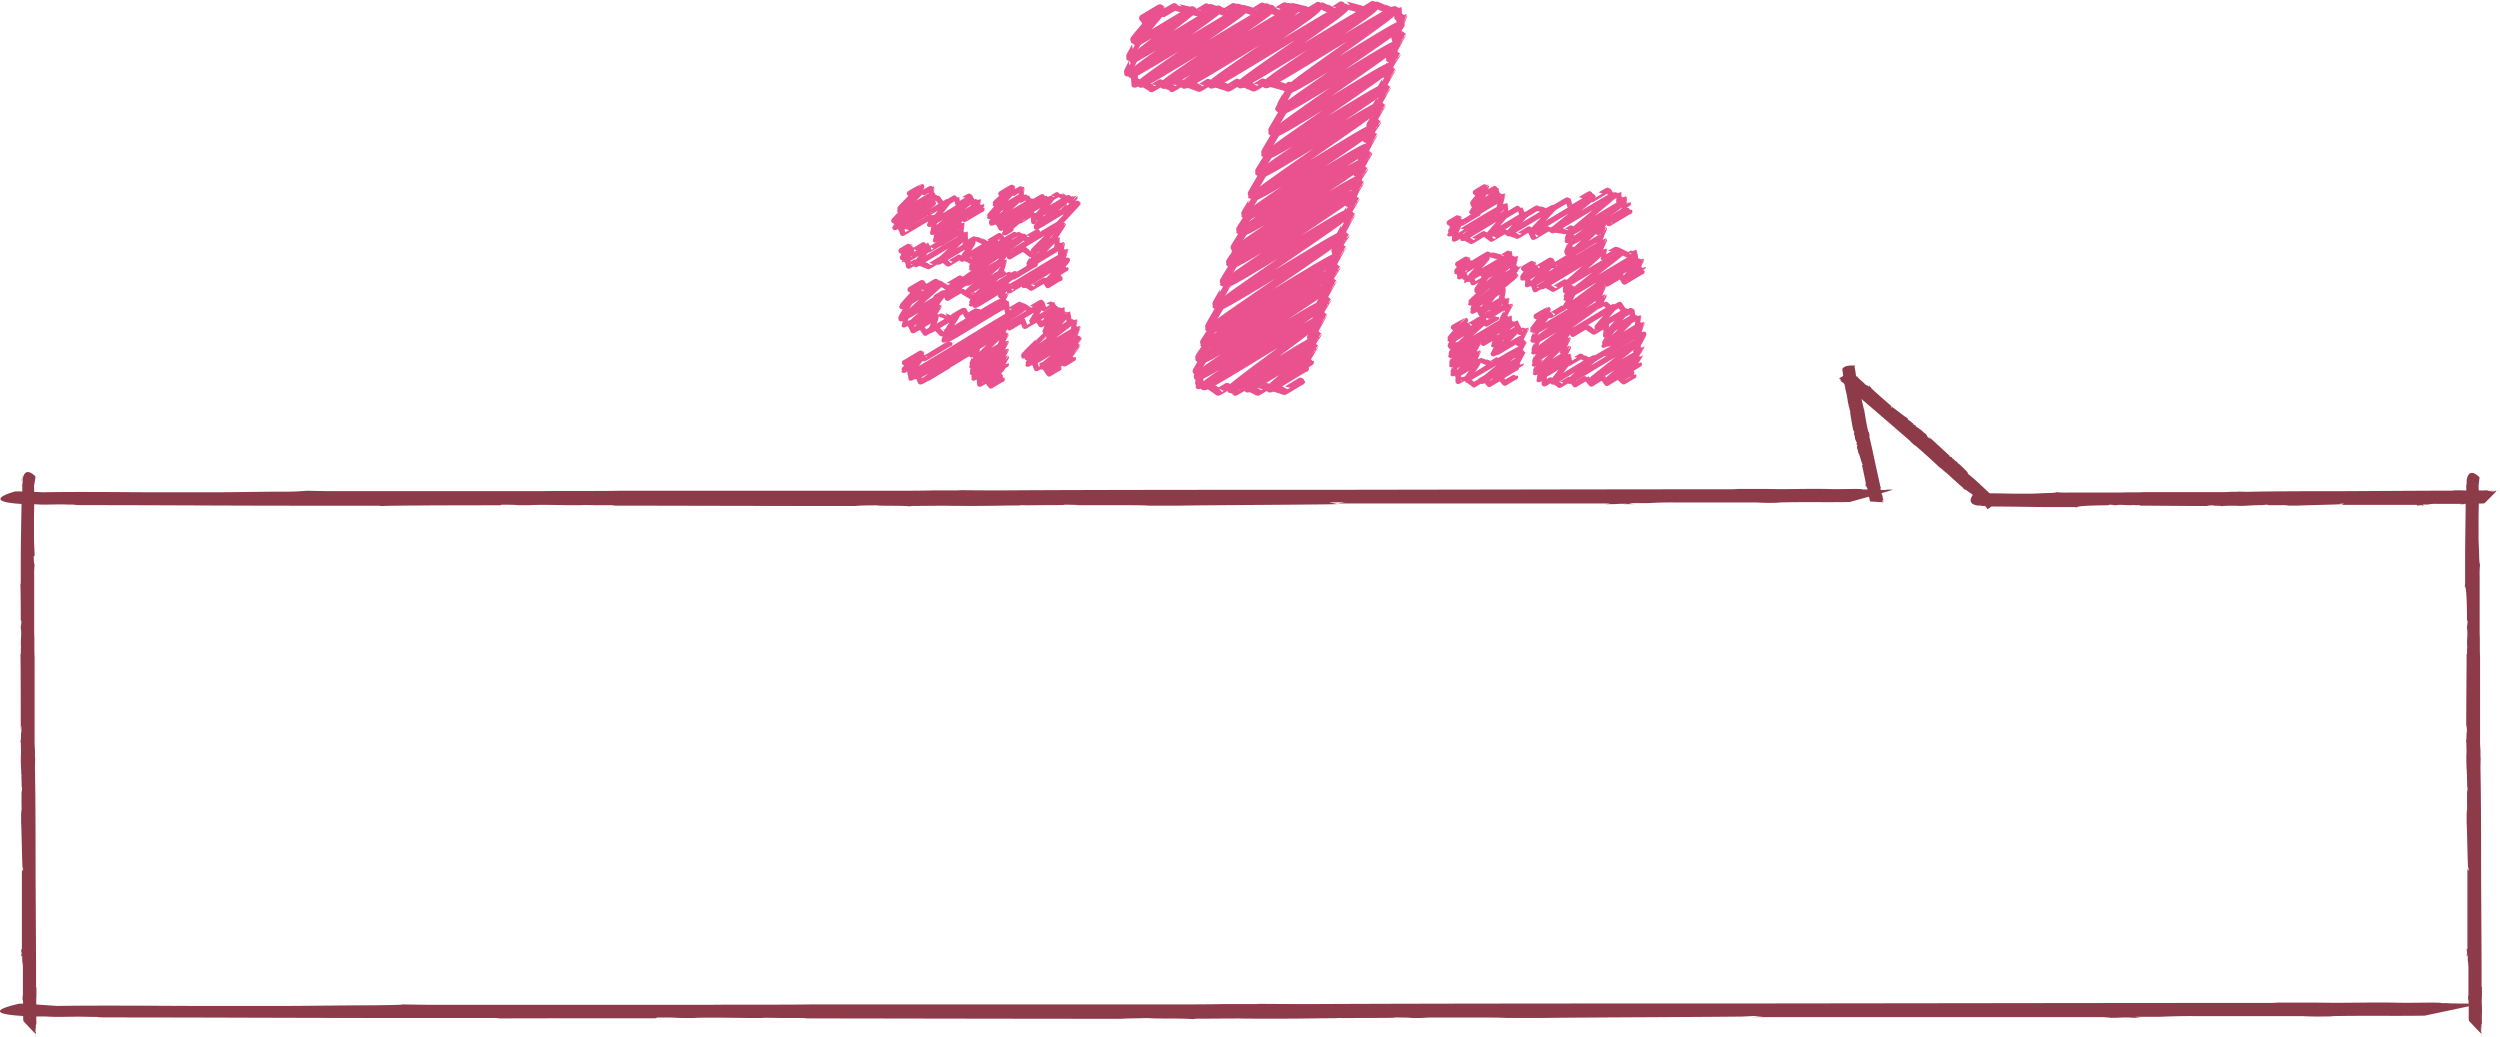 <svg xmlns="http://www.w3.org/2000/svg" width="361.18" height="149.86" viewBox="0 0 361.18 149.86">  <defs>    <style>      .a {        fill: #8d3a49;      }      .b, .c, .d {        fill: none;      }      .b {        stroke: #9f5b67;        stroke-miterlimit: 10;        stroke-width: 0.1px;      }      .c, .d {        stroke: #e9528e;        stroke-linecap: round;        stroke-linejoin: round;      }      .c {        stroke-width: 0.8px;      }      .d {        stroke-width: 1.1px;      }    </style>  </defs>  <title>アセット 5</title>  <g>    <g>      <g>        <path class="a" d="M1.56,146.91c1.12,0,3,.05,4.86.06C5,146.93,3.53,146.91,1.56,146.91Z"/>        <path class="a" d="M6.45,147h0Z"/>        <path class="a" d="M359.83,144.82h0Z"/>        <path class="a" d="M94.67,147.11,95,147c4.32,0,1.26.09,5.25.07,1.56-.11,6.64,0,8,0,0,0,1.92,0,1.8,0,.6-.06,2,0,3.25,0,.45,0-.33,0-.66,0l2.83,0c1.1,0,1.38.06.18.06,7.39,0,42.84.08,50.8.05-1,0-3.48,0-4.41-.09,2.1,0,3.1,0,4,0,.81.11,4.62,0,6.22.14l.6-.06,1,0c9.25-.06,2.11,0,10.31,0,4.75,0,7-.09,9.64-.06-.39,0-1.44,0-.21-.05.21.05,3.27,0,3.87,0,1.2,0,5.11,0,3.79-.07.66,0,4.14.05,2.07.08,1.17,0,2.31,0,3.16,0L205,147c4,0,6.13,0,8.71,0l-1.47,0c2.37,0,4.35,0,5.29.06l-2.43,0c3.93,0,6.3,0,9.58,0h-1.17c4.18-.07,26-.13,29.87-.22l-1.77-.06,3.31,0c-.39,0-1.6.18-1.92.17,7.09,0,44,0,50.52,0,2.64,0,.48.09.45.1,3.21,0,1.39-.06,4.12-.06.75,0-.15,0-.57.05,1.2,0,2.31,0,2.4,0a6,6,0,0,1-1.5-.14h3.52l-.16,0c.78,0,2-.12,5.44-.1,5.83,0,12.16,0,18,0-.09,0-1.32,0-2.55.06.79,0,2,0,2.71,0-1.42,0,2.46,0,1.35-.05,4.29-.11,9.84,0,13.63-.08.33-.1,8.11-1.68,8.11-1.79h2.71c-.3,0-2.62,0-3.84,0l-.21.06c-2.83,0-.66,0-3.42,0-.15-.05,2.39-.06,4.63-.07-2,0-4,0-4.84,0-1.89,0,.21-.06-2.07-.08-1.62,0-3.76.06-5.62,0h0c-4.53-.05-6.94.08-11.08,0l.45,0c-1.46,0-4.35,0-7,0,.75,0,1.41,0-.18.05-3,0-5.11,0-7.33,0l-2.13,0c-10.58,0-52.35.06-63,.07H256c-16.19,0-49.42,0-66.15.09-2.59,0-6.16,0-8.86-.05,1.5,0,1,.06-.19.05-8.23,0-.55,0-8.87.05-9.58,0-46.23,0-54.74,0-4.57.07-10.27,0-14.74.06l.45,0c-4.81,0-32,0-37.59,0h.75c-4.87,0-4.21,0-8-.06.5.08-3.67.13-5.26.13l.06,0c-2.4,0-7.84.08-11.8.09l.15,0c-3.31,0-9.52,0-11.9,0-5.43,0-13.81-.1-21.08,0L3.52,145H2.83s-7.56,1.53,2,1.85l-.15,0h1.9c2.28,0,3.33,0,3.17,0H6.67c2.29,0,.69,0-.18.06l2.64,0c.45,0-.33,0-.69,0,1.23,0,2.94-.06,4.44,0,2.34,0,.15.07,2.88.08,14.41,0,28.38.09,42.94.08.33,0-.06,0-.48,0l12.28,0c1.11,0,1.41,0,1.74.07C71.59,147.11,94.31,147.11,94.67,147.11Z"/>      </g>      <g>        <path class="a" d="M1.25,72.78c.85,0,2.32.05,3.71.06C3.89,72.8,2.75,72.78,1.25,72.78Z"/>        <path class="a" d="M5,72.85H5Z"/>        <path class="a" d="M274.49,70.69h0Z"/>        <path class="a" d="M72.26,73l.21-.08c3.3,0,1,.09,4,.07,1.19-.11,5.06,0,6.11,0,0,0,1.47,0,1.37,0,.46-.06,1.53,0,2.48,0,.34,0-.25,0-.51,0l2.16,0c.84,0,1.05.06.13.06,5.63,0,32.68.08,38.74.05-.78,0-2.65,0-3.36-.09,1.6,0,2.36,0,3.07,0,.62.11,3.53,0,4.74.14l.46-.06.8,0c7.06-.06,1.61,0,7.87,0,3.62,0,5.34-.09,7.35-.06-.3,0-1.1,0-.16-.05.16.05,2.5,0,3,0,.92,0,3.89,0,2.89-.07.51,0,3.16.05,1.58.08.9,0,1.76,0,2.41,0l-1.15,0c3,0,4.67,0,6.64,0l-1.12,0c1.81,0,3.32,0,4,.06l-1.86,0c3,0,4.81,0,7.31,0h-.89c3.18-.07,19.84-.13,22.78-.22L192,72.57l2.52,0c-.3,0-1.22.18-1.47.17,5.41,0,33.53,0,38.53,0,2,0,.36.09.34.1,2.45,0,1.06-.06,3.14-.06.57,0-.12,0-.44.05.91,0,1.76,0,1.83,0a3.54,3.54,0,0,1-1.14-.14H238l-.12,0c.6,0,1.52-.12,4.15-.1,4.44,0,9.27,0,13.74,0-.07,0-1,0-1.95.06.6,0,1.51,0,2.06,0-1.08,0,1.88,0,1-.05,3.27-.11,7.51,0,10.4-.08.25-.1,6.19-1.68,6.19-1.79h2.06c-.23,0-2,0-2.93,0l-.16.06c-2.16,0-.5,0-2.61,0-.11-.05,1.82-.06,3.53-.07-1.54,0-3.07,0-3.69,0-1.44,0,.16-.06-1.58-.08-1.24,0-2.87.06-4.29,0h0c-3.46-.05-5.29.08-8.45,0l.34,0c-1.12,0-3.32,0-5.33,0,.57,0,1.07,0-.14.05-2.32,0-3.9,0-5.59,0l-1.63,0c-8.07,0-39.93.06-48,.07h.32c-12.35,0-37.69,0-50.45.09-2,0-4.7,0-6.75-.05,1.15,0,.75.06-.14.05-6.27,0-.42,0-6.77.05-7.31,0-35.26,0-41.75,0-3.48.07-7.83,0-11.24.06l.34,0c-3.67,0-24.41,0-28.67,0h.57c-3.71,0-3.21,0-6.14-.06a38.29,38.29,0,0,1-4,.13l0,0c-1.83,0-6,.08-9,.09l.12,0c-2.52,0-7.26,0-9.07,0-4.14,0-10.53-.1-16.08,0l-3.58-.13H2.22s-5.76,1.53,1.55,1.85l-.12,0H5.1c1.74,0,2.54,0,2.42,0H5.14c1.74,0,.53,0-.14.06l2,0c.34,0-.25,0-.52,0,.94,0,2.24-.06,3.39,0,1.79,0,.11.07,2.2.08,11,0,21.64.09,32.75.08.25,0,0,0-.37,0l9.37,0c.85,0,1.08,0,1.33.07C54.66,73,72,73,72.26,73Z"/>      </g>      <path class="b" d="M271.11,72.91"/>      <g>        <path class="a" d="M288.44,72.11a1.07,1.07,0,0,0-.25-.3A.9.9,0,0,0,288.44,72.11Z"/>        <polygon class="a" points="288.19 71.81 288.19 71.81 288.19 71.81 288.19 71.81"/>        <path class="a" d="M265.6,54.66l.09.08Z"/>        <path class="a" d="M283,67l-.07,0c-.26-.23,0-.14-.27-.33-.17,0-.39-.36-.51-.39s-.11-.11-.08-.13-.13-.1-.21-.15,0,0,0,.06l-.18-.13c-.05-.07,0-.11,0-.06-.43-.41-2.51-2.34-3-2.74,0,.09.2.2.21.3-.15-.08-.18-.18-.26-.19s-.26-.26-.28-.43h-.08l0-.08a3,3,0,0,1-.63-.54,7.26,7.26,0,0,1-.62-.46s.06.11,0,.05-.22-.14-.22-.22-.31-.27-.28-.15c0-.06-.21-.26-.07-.17a1.12,1.12,0,0,0-.19-.17l.08.1c-.24-.2-.34-.36-.53-.45l.07.1c-.14-.12-.27-.22-.27-.33l.16.11a4.91,4.91,0,0,0-.6-.47l.07.06c-.3-.17-1.65-1.28-1.94-1.42l.07.14-.23-.14s.22-.05.23,0c-.43-.37-2.66-2.3-3-2.67-.14-.16,0-.09,0-.1-.21-.15-.12,0-.28-.18s0,0,.07,0-.13-.13-.15-.12,0,.11,0,.18l-.21-.19,0,0s-.2,0-.39-.22-.73-.65-1.07-1c0,0,.11,0,.19.09a.85.85,0,0,1-.15-.15c.05.11-.17-.11-.12,0-.33-.15-.6-.52-.87-.66-.08.06-1.6.82-1.67.91a1.26,1.26,0,0,1-.15-.15s.13.17.21.22l.05,0c.18.13,0,.06.18.21,0,0-.18-.08-.32-.2.12.11.21.25.3.25s-.05,0,.07.17a1.47,1.47,0,0,1,.36.27h0c.24.28.47.31.68.57h0c.07.1.27.22.4.39,0,0-.05-.11,0,0s.31.27.41.42l.16.08c.63.57,3.17,2.73,3.81,3.29l0,0c1,.84,3,2.61,4,3.45a4.73,4.73,0,0,0,.5.51c-.08-.09,0-.09,0,0,.49.44.06,0,.57.43s2.76,2.46,3.24,2.94c.32.19.63.53.92.74h0c.31.23,1.89,1.73,2.24,2l0,0c.32.23.23.25.44.47,0-.09.3.1.4.18h0c.15.12.52.35.77.56l0,0a7.49,7.49,0,0,1,.73.61,11.8,11.8,0,0,0,1.24,1.15l.2.34,0,0s1.47-.74,1.11-1.49l0,0-.12-.1c-.12-.14-.22-.15-.18-.18l.18.17c-.13-.13,0-.06.05,0a1.4,1.4,0,0,1-.14-.16s0,0,0,.06a1.13,1.13,0,0,1-.29-.21c-.14-.13,0-.06-.12-.21-.84-.79-1.64-1.57-2.52-2.34,0,0,0,0,0,0-.28-.22-.5-.43-.76-.63a.3.3,0,0,1-.06-.14C284.38,68.25,283,67,283,67Z"/>      </g>      <g>        <path class="a" d="M266.19,53.15a.56.56,0,0,0,0,.28A.47.47,0,0,0,266.19,53.15Z"/>        <polygon class="a" points="266.19 53.44 266.19 53.44 266.19 53.43 266.19 53.44"/>        <path class="a" d="M272.21,72.61l0-.08A.36.36,0,0,0,272.21,72.61Z"/>        <path class="a" d="M267,58.35h.08c0,.24-.08.09,0,.31.13.06.06.37.14.44s0,.11,0,.11,0,.11.07.17,0,0,0,0l.05.15c0,.07,0,.09-.06,0,.06.41.39,2.39.51,2.83,0-.07,0-.2,0-.26.06.11,0,.17.07.22s0,.26-.06.37l.07,0,0,.07a1.48,1.48,0,0,1,.13.57c.06.26.17.37.17.52,0,0,0-.09.05,0s.07.17,0,.22.06.28.11.2,0,.24-.06.13a.56.56,0,0,0,0,.17v-.09c.05.22,0,.35.12.48v-.09c0,.13.06.24,0,.31l0-.13a2.45,2.45,0,0,0,.15.52v-.07c.12.22.42,1.42.55,1.61l0-.11.08.17s-.2-.05-.18-.07c.08.39.53,2.43.57,2.8,0,.15-.08,0-.09,0,.06.17.07.07.1.22s0,0-.06,0,0,.13,0,.13.08-.07.12-.11l0,.2h0s.14.09.16.28.13.67.19,1c0,0-.06-.07-.08-.13a.44.44,0,0,1,0,.15c0-.09.06.13.06.07.15.22.12.54.23.74.1,0,1.73.12,1.85.1a.64.64,0,0,1,0,.15.33.33,0,0,0,0-.22h-.06c-.05-.15,0,0,0-.2s.09.12.12.24c0-.11,0-.23-.07-.27s.06,0,.06-.13a.74.74,0,0,1-.1-.3h0c0-.26-.15-.37-.15-.61l0,0c0-.09-.06-.24-.06-.39,0,0,0,.09-.05,0s-.06-.28,0-.41l-.07-.11c-.11-.59-.64-2.89-.76-3.48v0c-.2-.89-.57-2.74-.82-3.65a2.38,2.38,0,0,0,0-.5c0,.09,0,.07-.05,0-.09-.46,0,0-.15-.48s-.5-2.57-.56-3c-.12-.24-.13-.57-.22-.81l0,0c-.08-.26-.31-1.78-.4-2.09v0c-.1-.26,0-.24,0-.46-.07,0-.17-.18-.19-.27h0c0-.13-.17-.42-.22-.64h0a3.71,3.71,0,0,1-.16-.65,5.9,5.9,0,0,0-.2-1.18l.07-.28,0,0s-1.58-.12-1.79.47h0l0,.1c0,.13.07.18,0,.18l0-.17c0,.13,0,0-.06,0a.71.71,0,0,1,0,.15s0,0,0,0a.58.58,0,0,1,.09.24c0,.13-.07,0,0,.17.13.81.23,1.59.4,2.4,0,0,0,0,0,0,.07.24.1.46.17.68a.2.2,0,0,1,0,.11A11.24,11.24,0,0,1,267,58.35Z"/>      </g>      <path class="b" d="M287.88,72.91"/>      <g>        <path class="a" d="M284.86,72.78a7.2,7.2,0,0,0,1,.06A6,6,0,0,0,284.86,72.78Z"/>        <path class="a" d="M285.9,72.85h0Z"/>        <path class="a" d="M360.89,70.69h0Z"/>        <path class="a" d="M304.62,73l.06-.08c.92,0,.27.09,1.11.07.33-.11,1.41,0,1.7,0,0,0,.41,0,.38,0a3,3,0,0,1,.69,0c.09,0-.07,0-.14,0l.6,0c.23,0,.29.06,0,.06,1.57,0,9.09.08,10.78.05-.22,0-.74,0-.94-.09.45,0,.66,0,.85,0,.17.11,1,0,1.32.14l.13-.06.22,0a20.72,20.72,0,0,1,2.19,0c1,0,1.49-.09,2-.06-.08,0-.31,0,0-.05,0,.05.69,0,.82,0s1.08,0,.8-.07c.14,0,.88.05.44.08.25,0,.49,0,.67,0l-.32,0c.84,0,1.3,0,1.85,0l-.31,0a4.29,4.29,0,0,1,1.12.06l-.52,0c.83,0,1.34,0,2,0H332c.89-.07,5.52-.13,6.34-.22l-.38-.06.7,0c-.08,0-.34.18-.41.17,1.5,0,9.33,0,10.72,0,.56,0,.1.09.09.1.68,0,.29-.06.87-.06.16,0,0,0-.12.05a2.94,2.94,0,0,0,.51,0c-.32,0-.18-.09-.32-.14h.75l0,0a5.56,5.56,0,0,1,1.15-.1c1.24,0,2.58,0,3.82,0a2.42,2.42,0,0,1-.54.06c.17,0,.42,0,.57,0-.3,0,.52,0,.29-.05.91-.11,2.09,0,2.89-.08.07-.1,1.72-1.68,1.72-1.79h.57a4.42,4.42,0,0,0-.82,0l0,.06c-.6,0-.14,0-.73,0a3.47,3.47,0,0,1,1-.07,5.27,5.27,0,0,0-1,0c-.4,0,0-.06-.44-.08a10.21,10.21,0,0,1-1.19,0h0c-1-.05-1.47.08-2.35,0l.09,0c-.31,0-.92,0-1.48,0,.16,0,.3,0,0,.05-.64,0-1.08,0-1.56,0l-.45,0c-2.24,0-11.11.06-13.36.07h.09c-3.44,0-10.49,0-14,.09-.55,0-1.31,0-1.88-.05.32,0,.21.06,0,.05-1.75,0-.12,0-1.88.05-2,0-9.81,0-11.62,0-1,.07-2.18,0-3.13.06l.1,0c-1,0-6.79,0-8,0h.16a12.54,12.54,0,0,1-1.71-.06c.11.08-.78.13-1.12.13v0c-.51,0-1.66.08-2.5.09l0,0c-.7,0-2,0-2.52,0-1.15,0-2.93-.1-4.47,0l-1-.13h-.15s-1.6,1.53.43,1.85l0,0h.4c.48,0,.71,0,.67,0h-.66c.49,0,.15,0,0,.06l.56,0c.1,0-.07,0-.15,0a7.76,7.76,0,0,1,.94,0c.5,0,0,.07.61.08,3.06,0,6,.09,9.11.08.07,0,0,0-.1,0l2.61,0a1.52,1.52,0,0,1,.37.07C299.72,73,304.54,73,304.62,73Z"/>      </g>      <g>        <path class="a" d="M3.21,68.58a8.18,8.18,0,0,0-.06,1.1A6.86,6.86,0,0,0,3.21,68.58Z"/>        <path class="a" d="M3.15,69.69h0Z"/>        <path class="a" d="M5.31,149.55c0-.1,0-.22,0-.34C5.31,149.33,5.31,149.44,5.31,149.55Z"/>        <path class="a" d="M3,89.62l.08.06c0,1-.09.28-.07,1.19.11.35,0,1.5,0,1.81,0,0,0,.44,0,.41a3.41,3.41,0,0,1,0,.73c0,.1,0-.07,0-.15l0,.64c0,.25-.06.31-.06,0C3,96,3,104,3,105.84c0-.23,0-.79.09-1,0,.48,0,.7,0,.91-.11.18,0,1-.14,1.4l.06.14,0,.24c.06,2.09,0,.48,0,2.33,0,1.07.09,1.58.06,2.18,0-.09,0-.33.05,0-.05,0,0,.74,0,.88s0,1.15.07.86c0,.15-.05.94-.08.47,0,.27,0,.52,0,.71l0-.34c0,.9,0,1.38,0,2l0-.33a4.86,4.86,0,0,1-.06,1.19l0-.55c0,.89,0,1.42,0,2.17v-.26c.07.94.13,5.88.22,6.75l.06-.4,0,.75c0-.09-.18-.36-.17-.44,0,1.6,0,9.94,0,11.42,0,.6-.09.11-.1.1,0,.73.06.31.06.93,0,.17,0,0-.05-.13a3.34,3.34,0,0,0,0,.54c0-.34.09-.2.14-.34v.79l0,0a6.29,6.29,0,0,1,.1,1.23c0,1.32,0,2.75,0,4.07a2.75,2.75,0,0,1-.06-.58c0,.18,0,.45,0,.61,0-.32,0,.56.05.31.11,1,0,2.23.08,3.08.1.07,1.68,1.83,1.79,1.83,0,.27,0,.53,0,.61a5,5,0,0,0,0-.87l-.06,0c0-.64,0-.15,0-.77a3.92,3.92,0,0,1,.07,1,6,6,0,0,0,0-1.09c0-.43.06,0,.08-.47a11.6,11.6,0,0,1,0-1.27h0c.05-1-.08-1.57,0-2.5l0,.1c0-.33,0-1,0-1.58,0,.17,0,.32-.05,0,0-.69,0-1.15,0-1.66l0-.48c0-2.39-.06-11.83-.07-14.23v.09c0-3.66,0-11.17-.09-14.95,0-.58,0-1.39.05-2,0,.34-.06.22-.05,0,0-1.86,0-.13-.05-2,0-2.16,0-10.45,0-12.37-.07-1,0-2.32-.06-3.33l0,.1c0-1.09,0-7.23,0-8.5v.17a14.24,14.24,0,0,1,.06-1.82c-.08.11-.13-.83-.13-1.19H5c0-.54-.08-1.77-.09-2.67l0,0c0-.75,0-2.15,0-2.69,0-1.23.1-3.12,0-4.76L5.12,69v-.16s-1.53-1.71-1.85.46l0,0v.43c0,.51,0,.75,0,.72v-.7c0,.52,0,.16-.06,0,0,.22,0,.43,0,.6s0-.07,0-.16a8.82,8.82,0,0,1,0,1c0,.53-.07,0-.08.65C3.08,75,3,78.2,3,81.5c0,.07,0,0,0-.11,0,1,0,1.87,0,2.78a1.72,1.72,0,0,1-.07.39C3,84.41,3,89.54,3,89.62Z"/>      </g>      <g>        <path class="a" d="M356.61,68.58a8.19,8.19,0,0,0-.06,1.1A6.83,6.83,0,0,0,356.61,68.58Z"/>        <path class="a" d="M356.55,69.69h0Z"/>        <path class="a" d="M358.71,149.55c0-.1,0-.22,0-.34C358.71,149.33,358.71,149.44,358.71,149.55Z"/>        <path class="a" d="M356.41,89.62l.08.06c0,1-.09.28-.07,1.19.11.35,0,1.5,0,1.81,0,0,0,.44,0,.41a3.41,3.41,0,0,1,0,.73c0,.1,0-.07,0-.15l0,.64c0,.25-.06.31-.06,0,0,1.67-.08,9.68-.05,11.48,0-.23,0-.79.09-1,0,.48,0,.7,0,.91-.11.18,0,1-.14,1.4l.06.14,0,.24c.06,2.09,0,.48,0,2.33,0,1.07.09,1.58.06,2.18,0-.09,0-.33.05,0-.05,0,0,.74,0,.88s0,1.15.07.86c0,.15-.05.94-.08.47,0,.27,0,.52,0,.71l0-.34c0,.9,0,1.38,0,2l0-.33a4.85,4.85,0,0,1-.06,1.19l0-.55c0,.89,0,1.42,0,2.17v-.26c.07.94.13,5.88.22,6.75l.06-.4,0,.75c0-.09-.18-.36-.17-.44,0,1.6,0,9.94,0,11.42,0,.6-.09.11-.1.1,0,.73.06.31.06.93,0,.17,0,0-.05-.13a3.32,3.32,0,0,0,0,.54c0-.34.09-.2.14-.34v.79l0,0a6.25,6.25,0,0,1,.1,1.23c0,1.32,0,2.75,0,4.07a2.71,2.71,0,0,1-.06-.58c0,.18,0,.45,0,.61,0-.32,0,.56.05.31.11,1,0,2.23.08,3.08.1.07,1.67,1.83,1.79,1.83,0,.27,0,.53,0,.61a5,5,0,0,0,0-.87l-.06,0c0-.64,0-.15,0-.77a3.93,3.93,0,0,1,.07,1,6,6,0,0,0,0-1.09c0-.43.06,0,.08-.47a11.48,11.48,0,0,1,0-1.27h0c.05-1-.08-1.57,0-2.5l0,.1c0-.33,0-1,0-1.58,0,.17,0,.32-.05,0,0-.69,0-1.15,0-1.66l0-.48c0-2.39-.06-11.83-.07-14.23v.09c0-3.66,0-11.17-.09-14.95,0-.58,0-1.39.05-2,0,.34-.06.22-.05,0,0-1.86,0-.13-.06-2,0-2.16,0-10.45,0-12.37-.07-1,0-2.32-.06-3.33l0,.1c0-1.09,0-7.23,0-8.5v.17a14.23,14.23,0,0,1,.06-1.82c-.08.11-.13-.83-.13-1.19h0c0-.54-.08-1.77-.09-2.67l0,0c0-.75,0-2.15,0-2.69,0-1.23.1-3.12,0-4.76l.13-1.06v-.16s-1.53-1.71-1.85.46l0,0v.43c0,.51,0,.75,0,.72v-.7c0,.52,0,.16-.06,0,0,.22,0,.43,0,.6s0-.07,0-.16a8.77,8.77,0,0,1,0,1c0,.53-.07,0-.08.65,0,3.26-.09,6.41-.08,9.71,0,.07,0,0,0-.11,0,1,0,1.87,0,2.78a1.73,1.73,0,0,1-.07.39C356.42,84.41,356.42,89.54,356.41,89.62Z"/>      </g>    </g>    <g>      <g>        <path class="c" d="M140.7,50.41c.06.1,4.07-2.49,4.13-2.38s-4.05,4-4,4.09,3.94-2.41,4-2.31-4.06,3.25-4,3.36,3.94-2.41,4-2.31S141,54.09,141,54.2s3.76-2.3,3.81-2.2-3.25,2.87-3.2,3,3.16-1.93,3.21-1.85-2.06,2.13-2,2.19,1.63-1,1.65-1"/>        <path class="c" d="M145.79,46.8c.07.11,4.5-2.75,4.57-2.64s-1.34,2.29-1.3,2.34,3.37-2.06,3.42-2S151,46.3,151,46.35s2.22-1.36,2.26-1.3-1.64,1.84-1.61,1.89S154,45.54,154,45.6s-2.62,2.81-2.57,2.89,3.37-2.06,3.42-2-6.54,5-6.44,5.19,6.87-4.2,7-4-6.34,4.53-6.25,4.7,6.19-3.79,6.29-3.63-5,4.1-4.93,4.25S155,50.27,155,50.38s-3.51,3-3.46,3.11,2.9-1.77,2.95-1.7"/>        <path class="c" d="M131.08,52.75c0,.06,2.17-1.33,2.2-1.27s-1.87,2.39-1.83,2.45c.24.41,16.28-10,16.52-9.54s-15.9,9.57-15.67,10,12.48-7.63,12.66-7.31S133.87,54.35,134,54.63c0,.07,2.85-1.74,2.89-1.67"/>        <path class="c" d="M131.84,42.2s1.63-1,1.66-1S131,43.8,131,43.88s4.71-2.88,4.77-2.76-5.22,4.59-5.13,4.75,4.91-3,5-2.88-4.25,3.81-4.18,3.93,3.48-2.12,3.53-2-2.48,2.38-2.44,2.46,2.64-1.61,2.68-1.55-.7,1.8-.68,1.84,3.7-2.26,3.75-2.17-1.7,2.61-1.66,2.68,8-4.9,8.14-4.7-8,5.31-7.87,5.52,7.87-4.81,8-4.61"/>        <path class="c" d="M145.75,41.47c.11.2,7.82-4.78,7.94-4.58s-5.86,4.18-5.77,4.34,5.64-3.44,5.72-3.3-2.55,2.81-2.5,2.9,1.7-1,1.72-1"/>        <path class="c" d="M145.77,36.58c.1.18,7.15-4.37,7.25-4.19s-3.8,3.77-3.73,3.89,2.92-1.78,3-1.71-3.19,3.36-3.13,3.46,4-2.46,4.09-2.36"/>        <path class="c" d="M144.93,28.35s1.47-.9,1.49-.86-2.72,3-2.67,3.07,4-2.42,4-2.32-4,3.72-3.89,3.83,5.2-3.18,5.27-3-4.29,3.29-4.22,3.41,6.3-3.85,6.39-3.69"/>        <path class="c" d="M147.14,31.42c.07.12,4.69-2.87,4.76-2.75s-2,2.39-1.95,2.46,4.39-2.68,4.45-2.57-4.77,4.1-4.69,4.23,5.41-3.31,5.49-3.17"/>        <path class="c" d="M130.6,36.61s1-.63,1.05-.61-.77,1.53-.74,1.57,3.16-1.93,3.2-1.85-1.82,2.42-1.78,2.49,6.73-4.11,6.83-3.94-3.62,3.47-3.56,3.58,4.87-3,4.94-2.85S139,37.36,139,37.43s4.77-2.91,4.84-2.79-3.21,2.66-3.16,2.75,5.09-3.11,5.16-3-5.06,3.73-5,3.87,7-4.3,7.14-4.12-11.86,8.18-11.67,8.49,8.15-5,8.27-4.77-4.88,4.2-4.8,4.34,4.78-2.92,4.85-2.8-3.84,3.41-3.78,3.53,5.79-3.54,5.87-3.39-6,4.38-5.87,4.55,3.93-2.4,4-2.3"/>        <path class="c" d="M139.12,31.16c0,.06,2.17-1.33,2.2-1.27"/>        <path class="c" d="M134.19,30.73c0,.07,2.75-1.68,2.8-1.61s-2.29,2.89-2.25,3,5.56-3.4,5.64-3.26-5.32,4.2-5.23,4.35,6-3.69,6.13-3.54-5.87,4.34-5.77,4.5,2.92-1.79,3-1.71-2.72,2.63-2.67,2.72,3-1.83,3-1.75"/>        <path class="c" d="M131.72,28.35s1.55-.95,1.58-.91-3.08,3.13-3,3.22,4.37-2.67,4.44-2.56-5.2,4.08-5.12,4.22,5.14-3.14,5.21-3S130,32.89,130.08,33s3.52-2.15,3.58-2.06"/>        <g>          <path class="c" d="M136.89,43.07s1.91-1.17,1.94-1.12,1.46.87,1.48.91.81-.5.82-.48-.84,1.47-.82,1.51.93-.57.94-.54"/>          <path class="c" d="M135.25,42.93s1.17-.72,1.19-.69-1.89,2.57-1.85,2.64,1.1-.67,1.11-.64-1.12,1.57-1.1,1.61,1-.6,1-.58,1.65.66,1.67.7,1.93-1.18,2-1.13l.47.85s1.47-.9,1.49-.86"/>          <path class="c" d="M145.85,37.08s1.95-1.19,2-1.14,1,.76,1,.79.87-.53.88-.51-1.24,2.17-1.21,2.22,1-.63,1.05-.61"/>          <path class="c" d="M144.36,36.91s1.17-.72,1.19-.69-1.37,1.9-1.34,1.95.88-.54.89-.52-.69,2.1-.66,2.15,1-.58,1-.56.94.72,1,.75,3.05-1.87,3.1-1.79"/>          <path class="c" d="M139.34,31.68c0,.06,2.48-1.51,2.51-1.45"/>          <path class="c" d="M133.52,27.8s1.07-.66,1.09-.63-.3,1.83-.28,1.87,1-.59,1-.56l.86,1.14c0,.05,2-1.21,2-1.16s.09.86.11.88,1.75-1.07,1.78-1l.47,1.07s.8-.49.81-.47-.42,1.18-.4,1.21.84-.51.85-.49"/>          <path class="c" d="M137.88,31.47s1.2-.73,1.22-.7-.93,2-.9,2,.77-.47.78-.45-.32,1.71-.3,1.75.77-.47.78-.45,0,1.64,0,1.67,1.49-.91,1.51-.87,1.56.67,1.58.71,1.9-1.16,1.93-1.11l.48.84s1.9-1.16,1.93-1.12,1.26.72,1.28.75,1.66-1,1.68-1"/>          <path class="c" d="M147.35,31.9c0,.05,2-1.23,2-1.18s0,1.26,0,1.29,1-.64,1.06-.61"/>          <path class="c" d="M145.74,31.79S147,31,147,31.06"/>          <path class="c" d="M144.62,28s1.61-1,1.64-.94-2.57,2.31-2.53,2.39,1.66-1,1.68-1-2.52,2.73-2.48,2.81,1.24-.76,1.26-.73-1,1.63-.95,1.68.75-.46.76-.44l.63,1.19c.05.09,3.48-2.12,3.53-2s-3,2.57-3,2.66.87-.53.88-.51"/>          <path class="c" d="M146.42,27.91s1.2-.73,1.22-.7S147.3,29,147.32,29s1-.6,1-.57l.56,1s2-1.2,2-1.15.12.85.13.87,2-1.2,2-1.15,1.42,1,1.45,1,.8-.49.82-.47-1.77,2-1.73,2.07,2.14-1.31,2.17-1.25-3.47,3.68-3.41,3.79,1.26-.77,1.28-.74S152,34.81,152,34.88s.74-.45.75-.43-.08,1.19-.07,1.22.76-.46.77-.45-.26,1.31-.25,1.34.75-.46.76-.44-.79,2-.77,2,.94-.57,1-.55-1.56,1.9-1.53,2,1.3-.79,1.32-.76"/>          <path class="c" d="M145.79,42c0,.05,2-1.21,2-1.16s1.16.74,1.18.77,1.94-1.18,2-1.14l.42.77s1.71-1,1.73-1"/>          <path class="c" d="M144.46,41.73s1.07-.66,1.09-.63S144.36,43,144.39,43s.9-.55.91-.53-.9,1.65-.87,1.69.91-.56.92-.53.17,1.37.19,1.4,1.82-1.12,1.85-1.07,1.3.68,1.32.72,1.75-1.07,1.77-1,.28.86.29.88,1.18-.72,1.2-.69l.62,1.18s.84-.51.85-.49,0,1.07,0,1.09.8-.49.81-.47.24,1.52.26,1.56.75-.46.76-.44-.33,1.37-.31,1.4.76-.46.77-.44-.85,2.07-.82,2.12,1-.59,1-.56-1.35,1.67-1.32,1.71,1.1-.67,1.11-.64-2,2.57-1.93,2.65,1.26-.77,1.28-.74"/>          <path class="c" d="M145.84,47.35s1.86-1.14,1.89-1.09.32.85.33.87,1.8-1.1,1.82-1.05l.52.82s1.3-.79,1.32-.76S151,47.8,151,47.84s1-.59,1-.56-4.19,4-4.11,4.14,3.59-2.2,3.65-2.1-3.13,3.18-3.08,3.27.88-.54.89-.51.39,1.13.4,1.15.93-.57.94-.54l.88,1.32s1.37-.84,1.39-.8"/>          <path class="c" d="M144.53,47s1-.64,1.06-.61-1.18,2.39-1.14,2.45.9-.55.91-.52-.92,1.54-.9,1.57.89-.54.9-.52-.92,1.62-.89,1.66.88-.54.89-.52-.91,1.59-.88,1.63.87-.53.89-.51-.9,1.49-.88,1.53.87-.53.88-.51"/>          <path class="c" d="M140.35,51.24s.87-.53.88-.51-.91,2.05-.88,2.1.87-.53.88-.51-.84,1.43-.82,1.46.81-.5.82-.47-.59,1.26-.57,1.29.74-.45.75-.43.14,1.29.15,1.32,1-.61,1-.58l.6.83s1.58-1,1.61-.93"/>          <path class="c" d="M138.87,51s1.8-1.1,1.83-1.05"/>          <path class="c" d="M133.48,51.81c.05.09,3.68-2.25,3.73-2.16"/>          <path class="c" d="M130.69,52.4c0,.06,2.4-1.46,2.43-1.4s-2.6,2.4-2.56,2.48.86-.53.87-.5.13,1.59.16,1.63.93-.57.95-.55.42,1.06.43,1.09c.12.2,8.08-4.94,8.19-4.73"/>          <path class="c" d="M131.5,41.83s1.78-1.09,1.8-1-3,3.34-3,3.44,1.19-.73,1.21-.7-1.41,2.38-1.37,2.45.77-.47.78-.45-.35,1.32-.33,1.35.74-.45.75-.44l.58,1.28s1.09-.66,1.1-.64l.67,1s1.44-.88,1.46-.84.86.9.88.92.74-.45.75-.43-.41,1.31-.4,1.34.77-.47.78-.45"/>          <path class="c" d="M133.66,41.59s1.59-1,1.62-.93,1.33.72,1.35.75,2.14-1.31,2.17-1.25,1,.7,1.06.73,1.26-.77,1.27-.74"/>          <path class="c" d="M130.19,36.24s1.22-.75,1.24-.72-1.24,2-1.21,2,.76-.46.77-.44.28,1.32.29,1.35,1.08-.66,1.1-.63,1.73.66,1.75.7,1.91-1.17,1.94-1.12.9.71.91.74,1.86-1.14,1.88-1.09,1.26.63,1.28.66.84-.51.85-.49-.69,1.49-.67,1.52.9-.55.91-.53"/>          <path class="c" d="M131.72,36.38c0,.05,2-1.21,2-1.16l.45.88c0,.05,2-1.21,2-1.16"/>          <path class="c" d="M134,31.62s.76-.47.77-.45-.5,1.2-.49,1.23.76-.47.77-.45-.37,1.56-.35,1.6.76-.47.77-.45-.38,1.52-.36,1.56.76-.47.77-.45"/>          <path class="c" d="M133.33,30.74s.81-.49.82-.47"/>          <path class="c" d="M131.42,27.95s1.69-1,1.72-1-3.28,3.24-3.22,3.34,1.54-.94,1.56-.9S129,32,129.07,32s1.21-.74,1.23-.71-1,1.53-1,1.57.74-.45.75-.43.35,1.23.36,1.26,3.34-2,3.39-2"/>        </g>      </g>      <g>        <path class="c" d="M214.2,49.09c.06.1,4-2.46,4.08-2.35s-2,2.4-2,2.47,3.07-1.87,3.11-1.8-3.24,3.41-3.18,3.51,3.48-2.13,3.53-2"/>        <path class="c" d="M210.45,47.63s1.46-.89,1.48-.85-2,2.19-2,2.25,4.45-2.72,4.51-2.6-4.49,4-4.42,4.16,7.35-4.49,7.46-4.31-7.51,5.26-7.39,5.46S213,50,213,50.07s-2.86,2.77-2.81,2.85,2.74-1.68,2.78-1.61S210.46,54,210.5,54.1s2.91-1.78,3-1.71S211.67,55,211.71,55s7.68-4.69,7.79-4.5-5.46,4.42-5.37,4.57,5.06-3.09,5.13-3-3.42,2.81-3.36,2.91,3.1-1.9,3.15-1.82"/>        <path class="c" d="M211,38.57s1.31-.8,1.33-.77S211,39.42,211,39.47s3.79-2.32,3.84-2.22-2.72,3-2.67,3.08S217.89,36.86,218,37s-3.7,3-3.64,3.11,4.31-2.64,4.38-2.53-4.55,4-4.48,4.1,4.64-2.83,4.7-2.72-6.05,5.07-6,5.24,2.89-1.76,2.93-1.69-2,2.53-2,2.6,3.07-1.88,3.11-1.8-1.92,2.28-1.88,2.35,2.53-1.55,2.57-1.48"/>        <path class="c" d="M227.15,47.77c.09.15,5.88-3.59,6-3.45s-2.53,3-2.48,3.08,4.22-2.58,4.29-2.47-2.39,2.75-2.34,2.83,3.42-2.09,3.47-2-3.84,3.81-3.77,3.92,4.48-2.74,4.54-2.62S232,51,232,51.09s4.77-2.92,4.84-2.8"/>        <path class="c" d="M222.37,46.05s1.44-.88,1.46-.84-2,2.5-1.92,2.57c.13.23,9.11-5.57,9.24-5.34s-9.32,6.46-9.18,6.71,9.07-5.54,9.2-5.31-9.27,6.59-9.13,6.84,4-2.42,4-2.32-4,3.34-4,3.45S226,49.42,226,49.52s-3.88,3.86-3.81,4S226,51.2,226,51.3s-3.46,3-3.41,3.14,4.06-2.48,4.12-2.38-2.4,3-2.35,3.11,5.92-3.62,6-3.47-3.65,3.26-3.59,3.37,9.77-6,9.92-5.73-6.89,5.41-6.78,5.6,6.43-3.93,6.53-3.77-4.16,3.55-4.09,3.67,3.84-2.35,3.9-2.25-2,2-2,2.11,1.44-.88,1.47-.85"/>        <path class="c" d="M232.15,40.48c.07.11,4.44-2.71,4.5-2.6s-1.89,2.26-1.85,2.33,1.88-1.15,1.9-1.1"/>        <path class="c" d="M220.5,39.19s1.26-.77,1.28-.74-1.28,1.74-1.25,1.78,3.77-2.3,3.82-2.21-3.05,2.92-3,3c.14.25,9.69-5.92,9.83-5.68s-8.55,5.83-8.42,6.06,8.37-5.11,8.49-4.9-5,4.43-4.95,4.58,8-4.86,8.07-4.66-7.73,5.94-7.61,6.15,9.28-5.67,9.42-5.44-9.64,7-9.49,7.25,4.37-2.67,4.44-2.56"/>        <path class="c" d="M232.35,31.77c0,.07,2.59-1.58,2.63-1.52"/>        <path class="c" d="M209.79,32.57s1.2-.74,1.22-.7-.91,2.05-.88,2.1,6.7-4.1,6.8-3.93-5.72,4.25-5.63,4.4,6.29-3.85,6.39-3.69S214.92,34,215,34.08s5.27-3.22,5.34-3.09-2.45,2.67-2.4,2.75,6.43-3.93,6.53-3.77-3.33,3.51-3.27,3.62,8.8-5.38,8.93-5.16-5.94,4.72-5.84,4.88S233,28,233.15,28.2s-6.27,5.21-6.16,5.39,7.43-4.54,7.54-4.35S226.84,34.82,227,35s4.2-2.57,4.26-2.46-4.37,4.08-4.3,4.21,4.22-2.58,4.28-2.47"/>        <path class="c" d="M213.5,28.15s1.27-.78,1.29-.74-1.64,2.26-1.6,2.32,3-1.86,3.08-1.78-3.2,2.81-3.14,2.9,3.59-2.19,3.64-2.1"/>        <g>          <path class="c" d="M227.22,48.28s1.87-1.14,1.9-1.1,1.13.74,1.14.77,1.83-1.12,1.85-1.07-.21,1.47-.19,1.51,1-.63,1-.6-1.27,2-1.24,2.06,1-.61,1-.58"/>          <path class="c" d="M225.8,48.07s1.13-.69,1.15-.66-1.33,1.93-1.3,2,.88-.54.89-.52-.92,1.8-.89,1.84.9-.55.92-.53-.83,1.59-.8,1.63.81-.5.83-.48.07,1.09.09,1.11,1.76-1.07,1.78-1,1.26.7,1.28.73,2.75-1.68,2.79-1.61"/>          <path class="c" d="M214.31,49.58s1.81-1.1,1.83-1.06-.42,1.24-.4,1.27.94-.58,1-.55-1,1.81-1,1.85.93-.57.94-.54"/>          <path class="c" d="M212.8,49.43s1.2-.73,1.21-.7-1.44,2.51-1.4,2.58.92-.56.93-.54-.75,1.58-.73,1.62.86-.52.87-.5,1.63.65,1.65.69,1.08-.66,1.09-.63"/>          <path class="c" d="M212.56,38.14c0,.06,2.47-1.51,2.5-1.45s1.81.47,1.83.51,1.17-.72,1.19-.69.06,1.07.07,1.1.8-.49.81-.47-.55,1.81-.53,1.85,1-.62,1-.6-3.18,2.8-3.13,2.89S219,39.67,219,39.74s-3.54,2.88-3.48,3,1.6-1,1.63-.94-.3,1.83-.27,1.87.8-.49.81-.47-.34,1.27-.32,1.3.81-.49.82-.47S217,46.09,217,46.15s1-.6,1-.58.06,1.48.08,1.51.87-.53.89-.51.6,1.4.62,1.43.87-.53.88-.51S219.15,50,219.19,50s1-.59,1-.56-1.21,1.93-1.18,2,1-.59,1-.56-1.27,2.14-1.24,2.2,1-.6,1-.58"/>          <path class="c" d="M210,47.29s1.68-1,1.7-1-2.3,2.6-2.25,2.68,1-.59,1-.57-1,1.57-.93,1.61.84-.51.85-.49-.8,1.76-.78,1.81.84-.51.85-.49-.8,1.78-.77,1.82.84-.51.85-.49-.67,1.75-.64,1.8.78-.48.79-.46,0,1.55,0,1.58.83-.51.85-.49,1.36,1,1.38,1,1.59-1,1.61-.93l.64.86s1.59-1,1.61-.93l.64.74s1.52-.93,1.54-.89"/>          <path class="c" d="M212.06,47.15c0,.05,2-1.21,2-1.16l.66.8s1.43-.87,1.45-.83"/>          <path class="c" d="M210.62,38.17s1.39-.85,1.41-.82-1.62,1.84-1.59,1.9.85-.52.86-.5-.49,1.19-.47,1.22.75-.46.77-.44-.09,1-.07,1,1-.59,1-.57.26.84.27.86S215,39.52,215,39.58s-1.7,2.3-1.66,2.36,2.45-1.49,2.48-1.43-3.45,3.13-3.4,3.24,1-.63,1-.6-.69,1.75-.67,1.79.79-.49.81-.47l.7,1.35s.93-.57.94-.54"/>          <path class="c" d="M232.44,32.28c0,.07,2.95-1.8,3-1.73"/>          <path class="c" d="M215.09,27.75s1-.59,1-.56.23,1.34.25,1.37.75-.46.76-.44-.56,2-.53,2,.88-.54.9-.52,0,1.48.06,1.52,2-1.21,2-1.16.49,1.26.51,1.29,2.06-1.26,2.09-1.21,1.47.48,1.49.51,2.89-1.77,2.93-1.69.22.83.23.85,3-1.81,3-1.74.2.84.21.86,2.32-1.42,2.35-1.36l.6,1s.94-.57.95-.55,0,1.13,0,1.16.77-.47.79-.45-.2,1.17-.18,1.19.73-.45.74-.43"/>          <path class="c" d="M231,32.16s1.31-.8,1.33-.77-1.51,2.11-1.47,2.17.88-.54.9-.52-.94,2.15-.91,2.2.91-.56.93-.54-.86,1.81-.83,1.85.83-.51.84-.49-.29,1.08-.27,1.1,1.94-1.19,2-1.14,1.68.8,1.7.85.9-.55.92-.53.21,1.59.23,1.63.75-.46.76-.44-.76,1.54-.74,1.58,1-.59,1-.57"/>          <path class="c" d="M232.2,41s1.93-1.18,2-1.13l.47.85c0,.06,2.5-1.53,2.53-1.46"/>          <path class="c" d="M230.9,40.77s1.14-.7,1.16-.67-1.32,1.62-1.29,1.67.92-.56.93-.54-1,2-.93,2.08.92-.56.94-.54-.76,1.4-.74,1.43.78-.48.79-.46,1,.91,1,.94S234,44,234,44l.85,1.32s.88-.54.89-.51.18,1.32.2,1.35.77-.47.78-.45-.28,1.38-.26,1.41.74-.45.75-.43-.78,2.08-.75,2.13.94-.57,1-.55-1.24,2.3-1.21,2.35,1-.58,1-.56S236,51.87,236,51.91s1-.58,1-.56-1.33,1.87-1.3,1.92,1.1-.67,1.12-.65"/>          <path class="c" d="M221.95,45.71s1.65-1,1.68-1-2.27,2.86-2.23,2.94.9-.55.92-.53-.87,1.92-.85,2,.87-.53.88-.51-.83,2.16-.8,2.21.84-.52.86-.49-.8,2.19-.77,2.24.85-.52.86-.5-.73,1.7-.71,1.74.77-.47.78-.45-.28,1.44-.26,1.47.79-.48.8-.46,0,1,0,1.06,1.06-.65,1.07-.62,1.11.81,1.13.84,1.62-1,1.64-.95l.6.86s1.62-1,1.64-.95l.71.85s1.62-1,1.64-.95l.61.86s1.62-1,1.64-.95.76.7.78.72,1.43-.87,1.45-.84"/>          <path class="c" d="M224,45.58c0,.05,2-1.23,2-1.18"/>          <path class="c" d="M220.14,38.78s1.35-.83,1.37-.79-1.57,2.09-1.54,2.15.83-.51.84-.48-.2,1.42-.18,1.45.77-.47.78-.45.36,1.14.38,1.17,1.33-.82,1.35-.78,1.23.69,1.24.72,1.79-1.1,1.82-1.05,0,1.27,0,1.3.89-.55.91-.52-.95,1.52-.92,1.56.94-.58,1-.55-1,1.61-1,1.65.94-.58,1-.55"/>          <path class="c" d="M221.89,38.83c0,.05,2.16-1.32,2.19-1.27l.39.84c0,.07,2.79-1.71,2.83-1.64"/>          <path class="c" d="M211.16,32.23c0,.06,2.32-1.42,2.35-1.36"/>          <path class="c" d="M209.39,32.19s1.36-.83,1.38-.8-1.39,2.32-1.36,2.38.75-.46.76-.44-.1,1.17-.08,1.2S211,34,211,34s1.53.82,1.55.86,1.88-1.15,1.91-1.1,1,.74,1,.77,1.88-1.15,1.91-1.1,1.8.64,1.82.68S221,33,221,33.07l.53,1.2c0,.05,2.1-1.28,2.13-1.23s2.42.36,2.45.41,1-.61,1-.58-.76,1.81-.74,1.85.93-.57.94-.54-1,2.22-.95,2.28.89-.55.91-.52"/>          <path class="c" d="M213.17,27.8s1.53-.94,1.56-.9-2.07,2.5-2,2.57.91-.56.92-.53-1,1.61-1,1.65.9-.55.91-.53"/>        </g>      </g>      <g>        <path class="d" d="M165.41,3c0,.06,2.42-1.48,2.46-1.42s-3.71,4.4-3.63,4.53,8-4.88,8.11-4.68-8.88,6.9-8.74,7.15S175.9,1,176.08,1.35s-12.83,9-12.63,9.37S179.53.89,179.77,1.3,164.6,11.73,164.83,12.13,183.43.77,183.7,1.24s-15.84,10.64-15.6,11.05,19-11.59,19.24-11.11-16.52,10.66-16.27,11.09,19-11.62,19.28-11.13S174.76,11.84,175,12.25,194.06.6,194.34,1.08,179,11.82,179.2,12.22,198.32.54,198.6,1,182.66,11.78,182.9,12.2,201.24,1,201.51,1.45s-15.5,11-15.26,11.46,15.9-9.72,16.13-9.32S185,15.48,185.27,15.94s16.13-9.86,16.36-9.45-17.7,12.26-17.43,12.73,16.3-10,16.54-9.55S182.89,21.93,183.16,22.4s16.48-10.07,16.72-9.65S182,24.63,182.28,25.09s16.62-10.16,16.87-9.74S180.92,27.94,181.2,28.42s16.8-10.27,17-9.84-18.24,12.19-18,12.66,17-10.36,17.2-9.93S179.27,33,179.54,33.51s17.08-10.44,17.33-10-18.46,12.15-18.18,12.63S195.91,25.61,196.16,26,177.74,37.72,178,38.2,195.35,27.6,195.6,28s-18.8,12.51-18.51,13,17.49-10.69,17.74-10.24-19.1,13-18.81,13.52S193.68,33.52,193.94,34s-19.28,13.1-19,13.61,17.84-10.9,18.1-10.45-19.12,12.2-18.83,12.69,18-11,18.22-10.52S173.24,51.47,173.53,52s18.08-11,18.34-10.59-19.15,12.46-18.86,13,17.92-10.95,18.18-10.49-17.52,11.45-17.26,11.91,16.37-10,16.61-9.59-13,9.66-12.76,10S189.48,49,189.66,49.3s-9.55,6.6-9.41,6.86,8.8-5.38,8.93-5.16-5.81,5-5.71,5.16,5-3.07,5.09-2.94"/>        <g>          <path class="d" d="M168.1,1.92s1.61-1,1.63-.94,3.21.76,3.25.83,1.54-.94,1.57-.9,2.3.79,2.34.85,1.54-.94,1.57-.9,2.55.78,2.59.84,1.54-.94,1.57-.9,1.63.82,1.65.86,1.54-.94,1.57-.9,3.23.76,3.27.83,1.54-.94,1.57-.9,1.79.81,1.82.85S194,.58,194,.62s2.92.77,3,.84,1.54-.94,1.57-.9,2.59,1.1,2.63,1.16.79-.48.8-.46-.05,1.43,0,1.46.74-.45.75-.43-1.29,3.23-1.24,3.3,1.08-.66,1.09-.63-1.94,3.41-1.89,3.49,1.08-.66,1.09-.63S200,10.61,200,10.69s1.08-.66,1.09-.63-1.86,3.13-1.81,3.21,1.08-.66,1.09-.63-1.86,3.15-1.82,3.23,1.08-.66,1.09-.63-1.8,2.93-1.75,3,1.08-.66,1.09-.63-1.65,2.41-1.61,2.48,1.08-.66,1.09-.63-1.9,3.27-1.85,3.35,1.08-.66,1.09-.63S196,24.9,196,25s1.08-.66,1.09-.63-1.69,2.56-1.65,2.62,1.08-.66,1.09-.63-1.8,2.92-1.75,3,1.08-.66,1.09-.63-1.76,2.79-1.71,2.86,1.08-.66,1.09-.63-2,3.55-1.93,3.64,1.08-.66,1.09-.63-1.61,2.3-1.57,2.36,1.08-.66,1.09-.63-2,3.44-1.9,3.53,1.08-.66,1.09-.63-1.69,2.55-1.65,2.62,1.08-.66,1.09-.63-1.89,3.25-1.85,3.33,1.08-.66,1.09-.63-1.74,2.74-1.7,2.81,1.08-.66,1.09-.63-1.92,3.33-1.87,3.41,1.08-.66,1.09-.63-1.61,2.29-1.57,2.36,1.08-.66,1.09-.63-1.78,2.87-1.74,2.94,1.08-.66,1.09-.63"/>          <path class="d" d="M165.12,2.61c0,.06,2.55-1.56,2.58-1.49s-4,4.54-3.88,4.67,1.05-.64,1.07-.62-1.74,3-1.7,3.08,1.05-.64,1.07-.62-1.41,2.8-1.37,2.87.86-.52.87-.5.13,2.08.16,2.12.79-.48.8-.46,1.6,1.07,1.63,1.11,1.52-.93,1.55-.89,1.4.84,1.42.87,1.53-.93,1.55-.9,2.34.82,2.37.87,1.53-.94,1.56-.9,2.6.81,2.64.87,1.54-.94,1.56-.9,2.11.83,2.14.88,1.55-.95,1.57-.91,3,.81,3.06.88,1-.61,1-.59-2,3.52-2,3.61S186,14.93,186,15s-2.36,3.9-2.3,4,1.21-.74,1.23-.71-2.31,3.78-2.25,3.88,1.2-.73,1.22-.7-2.14,3.31-2.09,3.4,1.19-.73,1.21-.7-2.35,3.92-2.29,4,1.19-.73,1.2-.7-2.17,3.42-2.12,3.51,1.18-.72,1.2-.69-2,2.88-1.93,3,1.17-.72,1.19-.69-2.09,3.23-2,3.31,1.17-.71,1.19-.68-1.89,2.67-1.85,2.74,1.16-.71,1.18-.68-2.15,3.44-2.1,3.52,1.16-.71,1.17-.68-2.29,3.85-2.23,3.95,1.15-.7,1.17-.67-2.28,3.83-2.22,3.93,1.14-.7,1.16-.67-1.93,2.83-1.88,2.91,1.13-.69,1.15-.66-1.89,2.74-1.85,2.81,1.13-.69,1.15-.66-1.76,3-1.71,3,.89-.54.9-.52-.36,2.09-.33,2.13.78-.48.79-.46S176,56.57,176,56.62s1.51-.92,1.53-.88.92.85.94.88,1.51-.92,1.53-.88,1.67.84,1.69.88,1.51-.92,1.53-.88,2.29.72,2.32.77S188,55,188,55.08"/>        </g>      </g>    </g>  </g></svg>